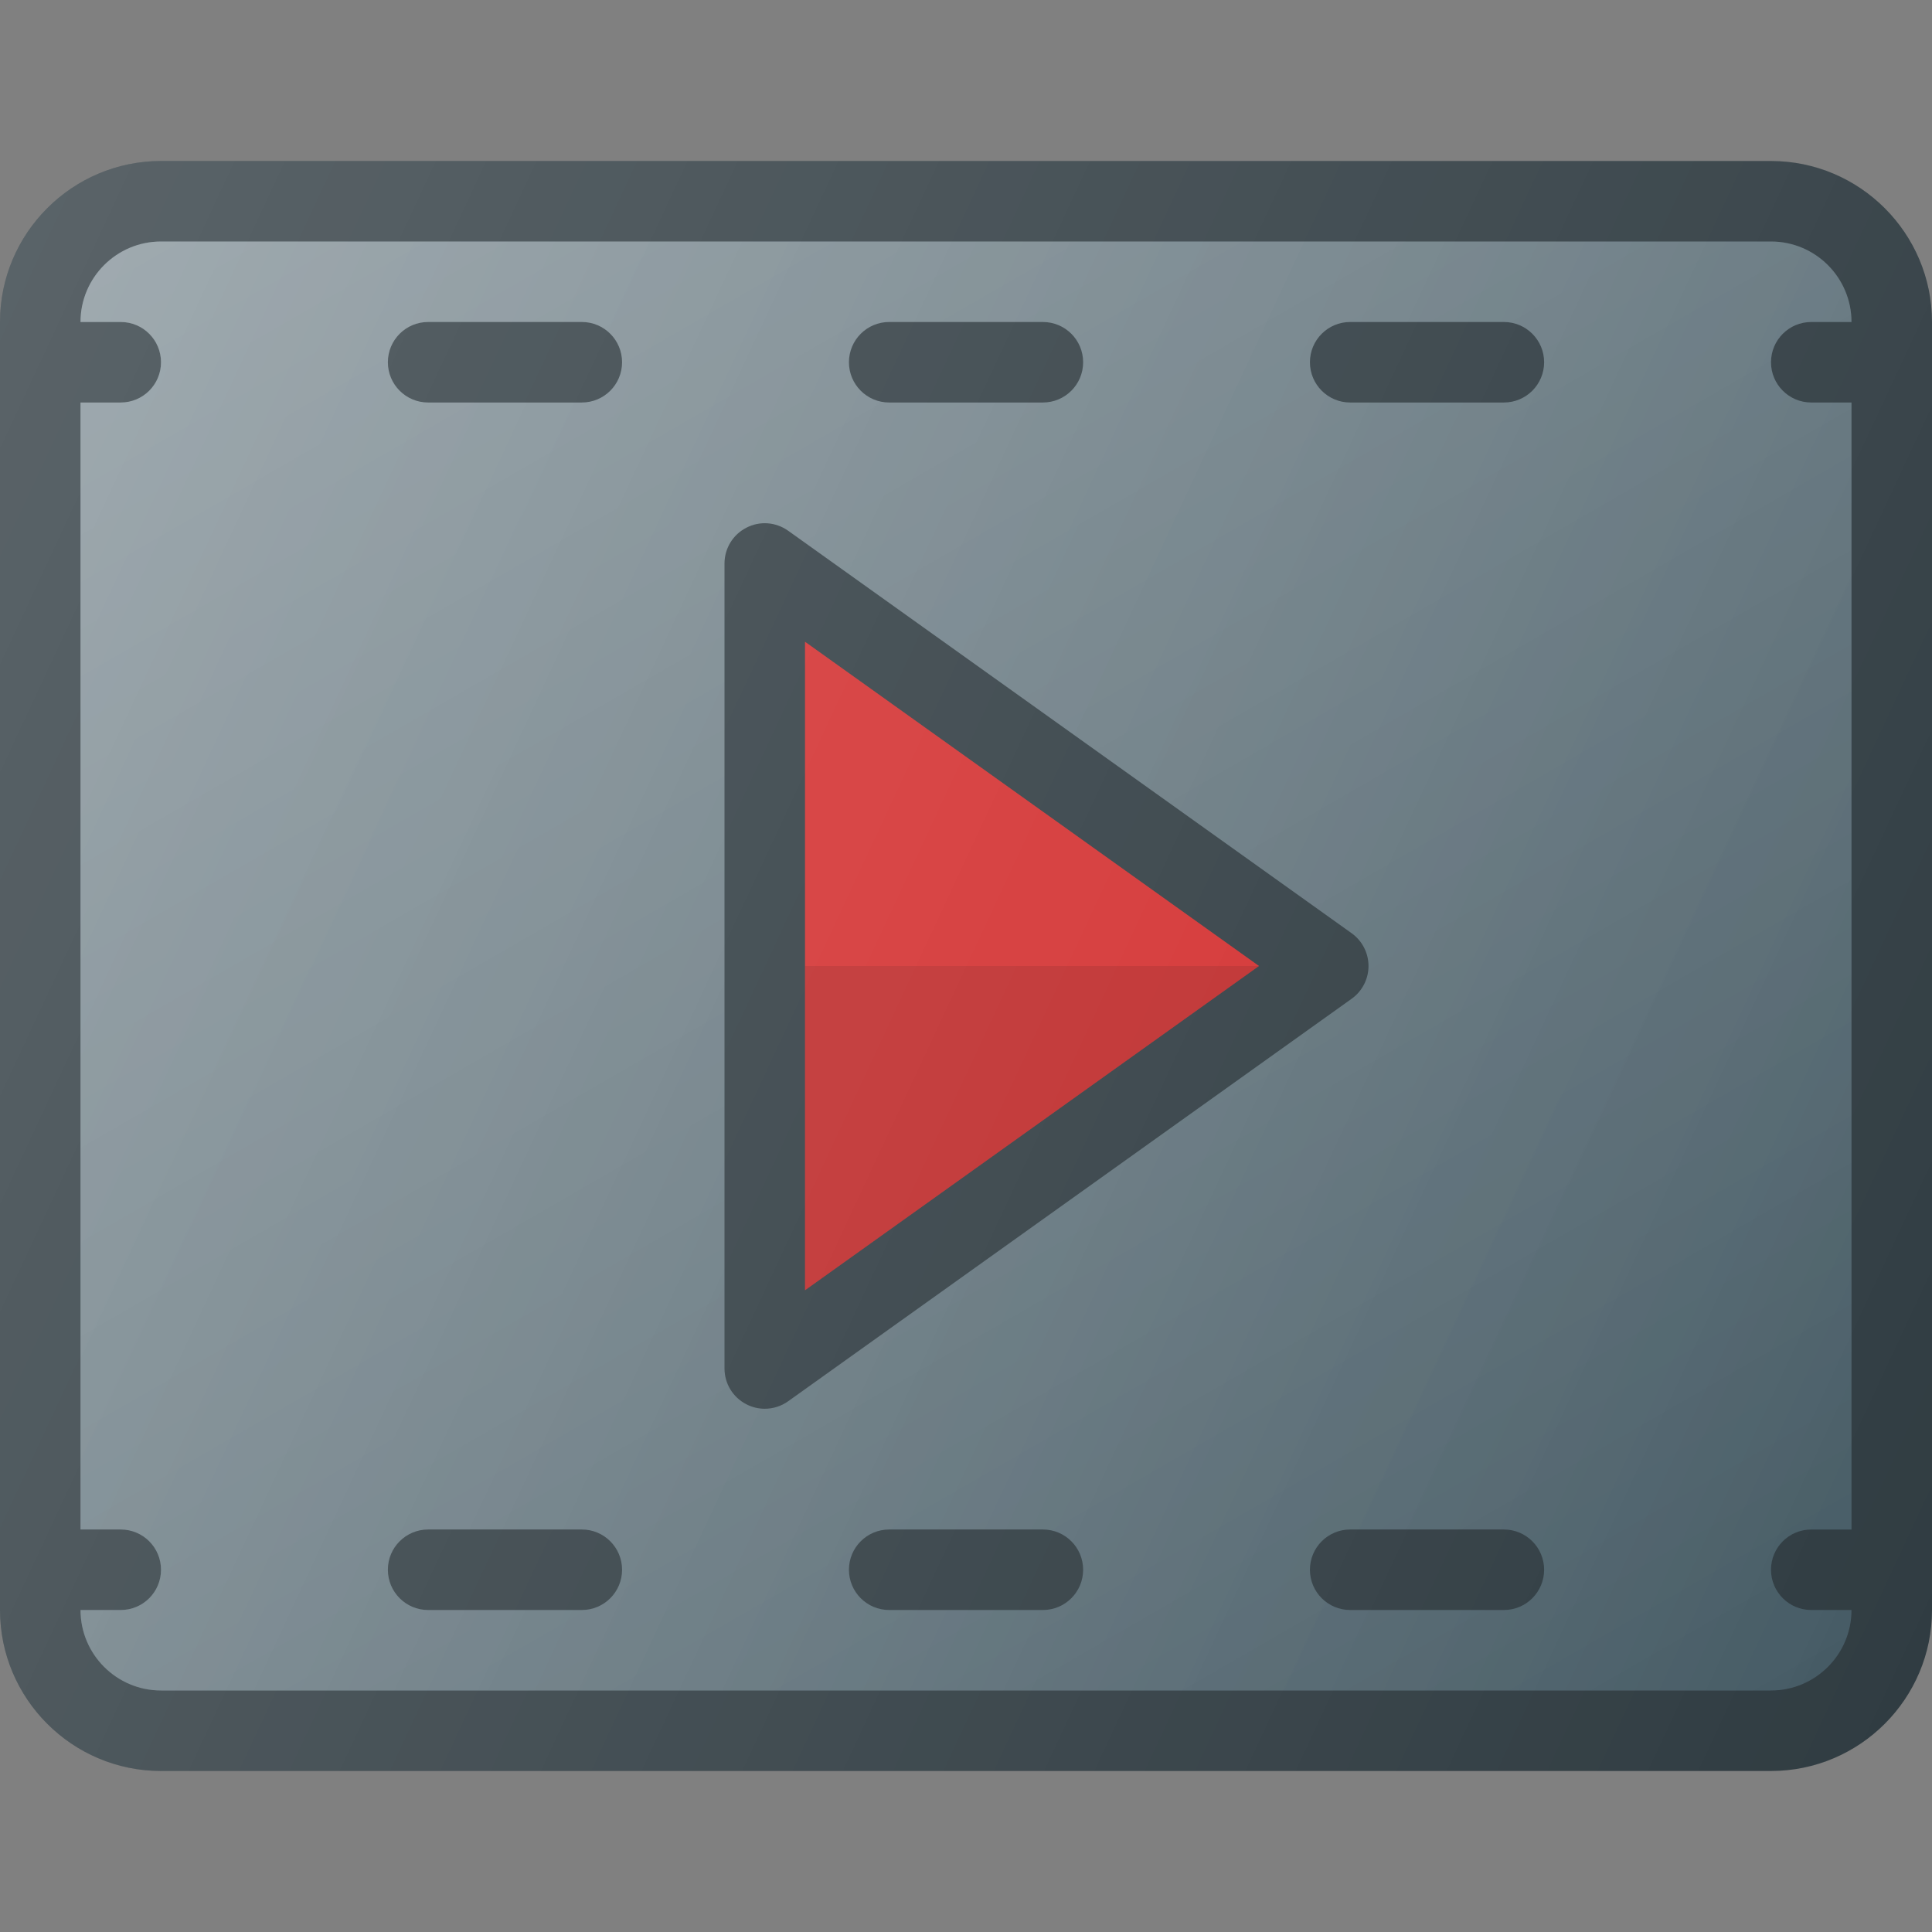 <?xml version="1.0" encoding="iso-8859-1"?>
<!-- Generator: Adobe Illustrator 19.0.0, SVG Export Plug-In . SVG Version: 6.00 Build 0)  -->
<svg version="1.1" id="Capa_1" xmlns="http://www.w3.org/2000/svg" xmlns:xlink="http://www.w3.org/1999/xlink" x="0px" y="0px"
	 viewBox="0 0 512 512" style="enable-background:new 0 0 512 512;" xml:space="preserve">
<rect x="0" y="0" width="512" height="512" fill="#808080" stroke="none"/>
<path style="fill:#303C42;" d="M469.333,42.667H42.667C19.146,42.667,0,61.802,0,85.333v341.333
	c0,23.531,19.146,42.667,42.667,42.667h426.667c23.521,0,42.667-19.135,42.667-42.667V85.333
	C512,61.802,492.854,42.667,469.333,42.667z"/>
<path style="fill:#455A64;" d="M469.333,448H42.667c-11.771,0-21.333-9.573-21.333-21.333H32c5.896,0,10.667-4.771,10.667-10.667
	c0-5.896-4.771-10.667-10.667-10.667H21.333V106.667H32c5.896,0,10.667-4.771,10.667-10.667c0-5.896-4.771-10.667-10.667-10.667
	H21.333C21.333,73.573,30.896,64,42.667,64h426.667c11.771,0,21.333,9.573,21.333,21.333H480c-5.896,0-10.667,4.771-10.667,10.667
	c0,5.896,4.771,10.667,10.667,10.667h10.667v298.667H480c-5.896,0-10.667,4.771-10.667,10.667c0,5.896,4.771,10.667,10.667,10.667
	h10.667C490.667,438.427,481.104,448,469.333,448z"/>
<linearGradient id="SVGID_1_" gradientUnits="userSpaceOnUse" x1="-46.887" y1="640.167" x2="-22.519" y2="628.801" gradientTransform="matrix(21.333 0 0 -21.333 996.333 13791.667)">
	<stop  offset="0" style="stop-color:#FFFFFF;stop-opacity:0.2"/>
	<stop  offset="1" style="stop-color:#FFFFFF;stop-opacity:0"/>
</linearGradient>
<path style="fill:url(#SVGID_1_);" d="M469.333,448H42.667c-11.771,0-21.333-9.573-21.333-21.333H32
	c5.896,0,10.667-4.771,10.667-10.667c0-5.896-4.771-10.667-10.667-10.667H21.333V106.667H32c5.896,0,10.667-4.771,10.667-10.667
	c0-5.896-4.771-10.667-10.667-10.667H21.333C21.333,73.573,30.896,64,42.667,64h426.667c11.771,0,21.333,9.573,21.333,21.333H480
	c-5.896,0-10.667,4.771-10.667,10.667c0,5.896,4.771,10.667,10.667,10.667h10.667v298.667H480c-5.896,0-10.667,4.771-10.667,10.667
	c0,5.896,4.771,10.667,10.667,10.667h10.667C490.667,438.427,481.104,448,469.333,448z"/>
<linearGradient id="SVGID_2_" gradientUnits="userSpaceOnUse" x1="-41.166" y1="645.681" x2="-28.24" y2="623.288" gradientTransform="matrix(21.333 0 0 -21.333 996.333 13791.667)">
	<stop  offset="0" style="stop-color:#FFFFFF;stop-opacity:0.2"/>
	<stop  offset="1" style="stop-color:#FFFFFF;stop-opacity:0"/>
</linearGradient>
<path style="fill:url(#SVGID_2_);" d="M469.333,448H42.667c-11.771,0-21.333-9.573-21.333-21.333H32
	c5.896,0,10.667-4.771,10.667-10.667c0-5.896-4.771-10.667-10.667-10.667H21.333V106.667H32c5.896,0,10.667-4.771,10.667-10.667
	c0-5.896-4.771-10.667-10.667-10.667H21.333C21.333,73.573,30.896,64,42.667,64h426.667c11.771,0,21.333,9.573,21.333,21.333H480
	c-5.896,0-10.667,4.771-10.667,10.667c0,5.896,4.771,10.667,10.667,10.667h10.667v298.667H480c-5.896,0-10.667,4.771-10.667,10.667
	c0,5.896,4.771,10.667,10.667,10.667h10.667C490.667,438.427,481.104,448,469.333,448z"/>
<path style="fill:#303C42;" d="M362.667,256c0-3.448-1.667-6.677-4.458-8.677L208.875,140.656
	c-3.271-2.333-7.542-2.656-11.083-0.802c-3.563,1.823-5.792,5.479-5.792,9.479v213.333c0,4,2.229,7.656,5.792,9.479
	c1.542,0.802,3.208,1.188,4.875,1.188c2.188,0,4.354-0.667,6.208-1.99l149.333-106.667C361,262.677,362.667,259.448,362.667,256z"/>
<polygon style="fill:#D32F2F;" points="213.333,341.938 213.333,170.063 333.646,256 "/>
<polygon style="opacity:0.1;enable-background:new    ;" points="213.333,341.938 213.333,256 333.646,256 "/>
<g>
	<path style="fill:#303C42;" d="M154.188,85.333h-40.729c-5.896,0-10.667,4.771-10.667,10.667c0,5.896,4.771,10.667,10.667,10.667
		h40.729c5.896,0,10.667-4.771,10.667-10.667C164.854,90.104,160.083,85.333,154.188,85.333z"/>
	<path style="fill:#303C42;" d="M235.646,106.667h40.729c5.896,0,10.667-4.771,10.667-10.667c0-5.896-4.771-10.667-10.667-10.667
		h-40.729c-5.896,0-10.667,4.771-10.667,10.667C224.979,101.896,229.75,106.667,235.646,106.667z"/>
	<path style="fill:#303C42;" d="M398.542,85.333h-40.729c-5.896,0-10.667,4.771-10.667,10.667c0,5.896,4.771,10.667,10.667,10.667
		h40.729c5.896,0,10.667-4.771,10.667-10.667C409.208,90.104,404.438,85.333,398.542,85.333z"/>
	<path style="fill:#303C42;" d="M154.188,405.333h-40.729c-5.896,0-10.667,4.771-10.667,10.667c0,5.896,4.771,10.667,10.667,10.667
		h40.729c5.896,0,10.667-4.771,10.667-10.667C164.854,410.104,160.083,405.333,154.188,405.333z"/>
	<path style="fill:#303C42;" d="M276.375,405.333h-40.729c-5.896,0-10.667,4.771-10.667,10.667c0,5.896,4.771,10.667,10.667,10.667
		h40.729c5.896,0,10.667-4.771,10.667-10.667C287.042,410.104,282.271,405.333,276.375,405.333z"/>
	<path style="fill:#303C42;" d="M398.542,405.333h-40.729c-5.896,0-10.667,4.771-10.667,10.667c0,5.896,4.771,10.667,10.667,10.667
		h40.729c5.896,0,10.667-4.771,10.667-10.667C409.208,410.104,404.438,405.333,398.542,405.333z"/>
</g>
<linearGradient id="SVGID_3_" gradientUnits="userSpaceOnUse" x1="-47.794" y1="640.587" x2="-21.612" y2="628.382" gradientTransform="matrix(21.333 0 0 -21.333 996.333 13791.667)">
	<stop  offset="0" style="stop-color:#FFFFFF;stop-opacity:0.2"/>
	<stop  offset="1" style="stop-color:#FFFFFF;stop-opacity:0"/>
</linearGradient>
<path style="fill:url(#SVGID_3_);" d="M469.333,42.667H42.667C19.146,42.667,0,61.802,0,85.333v341.333
	c0,23.531,19.146,42.667,42.667,42.667h426.667c23.521,0,42.667-19.135,42.667-42.667V85.333
	C512,61.802,492.854,42.667,469.333,42.667z"/>
<g>
</g>
<g>
</g>
<g>
</g>
<g>
</g>
<g>
</g>
<g>
</g>
<g>
</g>
<g>
</g>
<g>
</g>
<g>
</g>
<g>
</g>
<g>
</g>
<g>
</g>
<g>
</g>
<g>
</g>
</svg>
